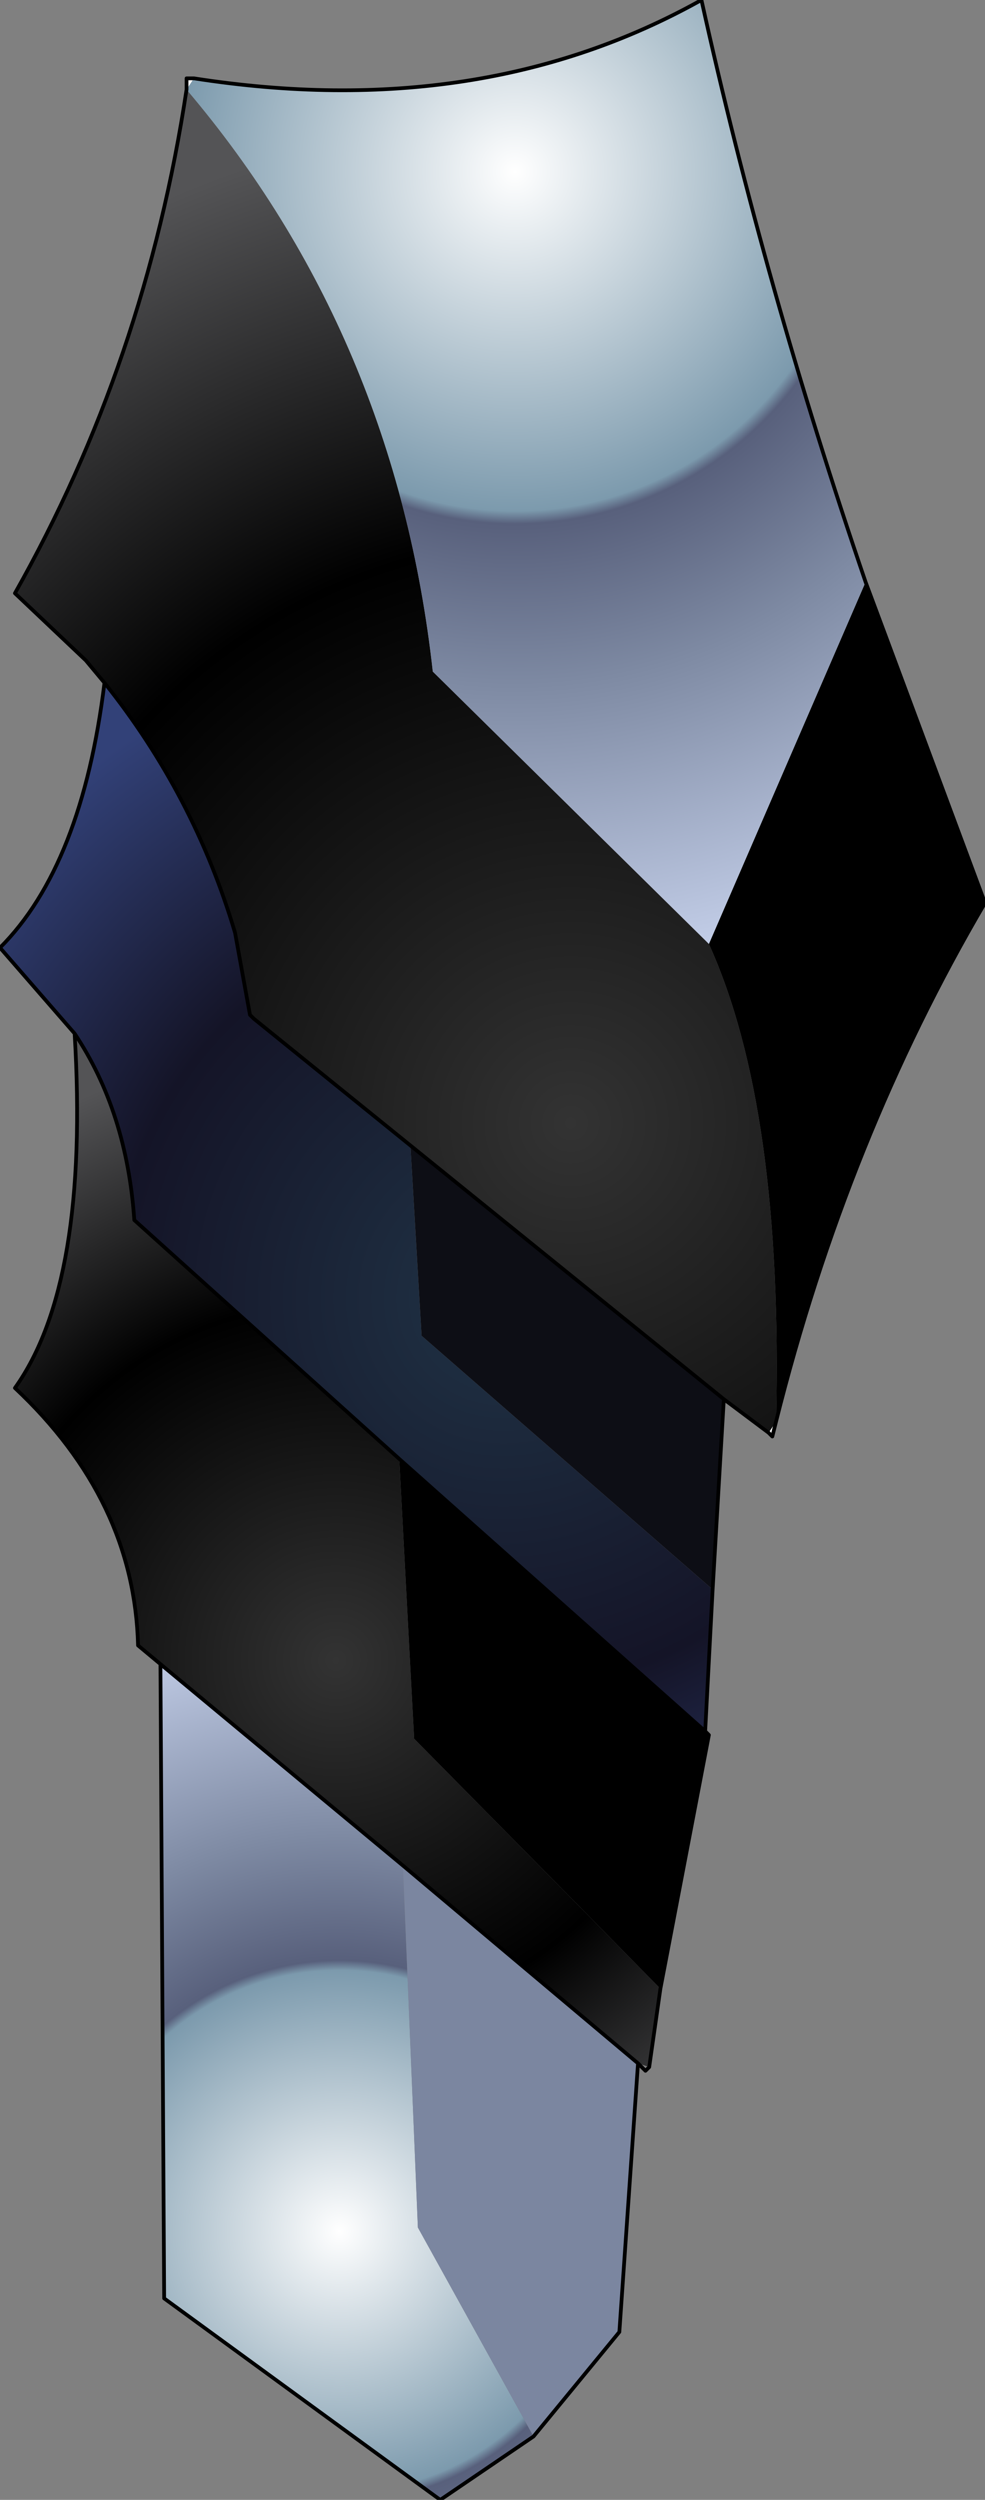 <?xml version="1.0" encoding="UTF-8" standalone="no"?>
<svg xmlns:xlink="http://www.w3.org/1999/xlink" height="33.5px" width="13.2px" xmlns="http://www.w3.org/2000/svg">
  <rect width="100%" height="100%" fill="#808080" stroke="none"/>
  <g transform="matrix(1.0, 0.0, 0.0, 1.0, 6.05, 17.95)">
    <path d="M4.35 1.1 L4.3 1.3 4.25 1.25 4.35 1.1 M-3.55 -16.75 L-3.55 -16.9 -3.45 -16.9 -3.55 -16.75" fill="#ffffff" fill-rule="evenodd" stroke="none"/>
    <path d="M3.5 3.35 L3.4 5.25 -0.7 1.6 -4.25 -1.6 Q-4.35 -3.05 -5.05 -4.1 L-6.05 -5.25 Q-4.95 -6.35 -4.65 -8.8 -3.45 -7.3 -2.9 -5.45 L-2.7 -4.35 -2.65 -4.3 -0.55 -2.6 -0.4 -0.05 3.5 3.35" fill="url(#gradient0)" fill-rule="evenodd" stroke="none"/>
    <path d="M3.65 0.8 L3.5 3.35 -0.4 -0.05 -0.55 -2.6 3.65 0.8" fill="#0d0e15" fill-rule="evenodd" stroke="none"/>
    <path d="M4.25 1.25 L3.65 0.8 -0.55 -2.6 -2.65 -4.3 -2.7 -4.35 -2.9 -5.45 Q-3.45 -7.3 -4.65 -8.8 L-4.9 -9.1 -5.85 -10.0 Q-4.1 -13.1 -3.55 -16.75 -0.75 -13.45 -0.25 -8.95 L3.4 -5.35 3.45 -5.3 Q4.45 -3.1 4.35 1.1 L4.25 1.25" fill="url(#gradient1)" fill-rule="evenodd" stroke="none"/>
    <path d="M2.8 8.7 L2.65 9.75 2.5 9.7 -0.65 7.05 -3.9 4.35 -4.2 4.1 Q-4.25 2.15 -5.85 0.65 -4.85 -0.75 -5.05 -4.1 -4.35 -3.05 -4.25 -1.6 L-0.7 1.6 -0.5 5.35 2.8 8.7" fill="url(#gradient2)" fill-rule="evenodd" stroke="none"/>
    <path d="M5.55 -10.15 L7.15 -5.85 Q5.3 -2.7 4.35 1.1 4.45 -3.1 3.45 -5.3 L5.55 -10.15 M3.4 5.25 L3.45 5.3 2.8 8.7 -0.5 5.35 -0.7 1.6 3.4 5.25" fill="#000000" fill-rule="evenodd" stroke="none"/>
    <path d="M-3.45 -16.9 Q0.4 -16.3 3.35 -17.95 4.2 -14.1 5.55 -10.15 L3.45 -5.3 3.4 -5.35 -0.25 -8.95 Q-0.75 -13.45 -3.55 -16.75 L-3.45 -16.9" fill="url(#gradient3)" fill-rule="evenodd" stroke="none"/>
    <path d="M1.1 14.7 L-0.15 15.55 -3.85 12.85 -3.9 4.35 -0.65 7.05 -0.45 11.9 1.1 14.7" fill="url(#gradient4)" fill-rule="evenodd" stroke="none"/>
    <path d="M2.5 9.7 L2.25 13.3 1.1 14.7 -0.45 11.9 -0.65 7.05 2.5 9.7" fill="#7b86a0" fill-rule="evenodd" stroke="none"/>
    <path d="M-3.45 -16.9 Q0.4 -16.3 3.35 -17.95 4.2 -14.1 5.55 -10.15 L7.15 -5.85 Q5.3 -2.7 4.35 1.1 L4.3 1.3 4.25 1.25 3.65 0.8 3.5 3.35 3.4 5.25 3.45 5.3 2.8 8.7 2.65 9.75 2.6 9.8 2.5 9.7 2.25 13.3 1.1 14.7 -0.15 15.55 -3.85 12.85 -3.9 4.35 -4.2 4.1 Q-4.25 2.15 -5.85 0.65 -4.85 -0.75 -5.05 -4.1 L-6.05 -5.25 Q-4.95 -6.35 -4.65 -8.8 L-4.9 -9.1 -5.85 -10.0 Q-4.1 -13.1 -3.55 -16.75 L-3.55 -16.9 -3.45 -16.9 M-0.55 -2.6 L-2.65 -4.3 -2.7 -4.35 -2.9 -5.45 Q-3.45 -7.3 -4.65 -8.8 M-5.05 -4.1 Q-4.35 -3.05 -4.25 -1.6 L-0.7 1.6 3.4 5.25 M-0.55 -2.6 L3.65 0.8 M-0.65 7.05 L-3.9 4.35 M-0.65 7.05 L2.5 9.7" fill="none" stroke="#000000" stroke-linecap="round" stroke-linejoin="round" stroke-width="0.05"/>
  </g>
  <defs>
    <radialGradient cx="0" cy="0" gradientTransform="matrix(0.012, 0.0, 0.0, 0.012, 0.7, -0.55)" gradientUnits="userSpaceOnUse" id="gradient0" r="819.2" spreadMethod="pad">
      <stop offset="0.0" stop-color="#203346"/>
      <stop offset="0.533" stop-color="#141427"/>
      <stop offset="0.918" stop-color="#324178"/>
    </radialGradient>
    <radialGradient cx="0" cy="0" gradientTransform="matrix(0.018, 0.0, 0.0, 0.018, 1.6, -2.9)" gradientUnits="userSpaceOnUse" id="gradient1" r="819.2" spreadMethod="pad">
      <stop offset="0.0" stop-color="#333333"/>
      <stop offset="0.533" stop-color="#000000"/>
      <stop offset="0.918" stop-color="#545456"/>
    </radialGradient>
    <radialGradient cx="0" cy="0" gradientTransform="matrix(0.011, 0.0, 0.0, 0.011, -1.55, 4.3)" gradientUnits="userSpaceOnUse" id="gradient2" r="819.2" spreadMethod="pad">
      <stop offset="0.0" stop-color="#333333"/>
      <stop offset="0.533" stop-color="#000000"/>
      <stop offset="0.918" stop-color="#545456"/>
    </radialGradient>
    <radialGradient cx="0" cy="0" gradientTransform="matrix(0.013, 0.0, 0.0, 0.013, 0.85, -15.65)" gradientUnits="userSpaceOnUse" id="gradient3" r="819.2" spreadMethod="pad">
      <stop offset="0.0" stop-color="#ffffff"/>
      <stop offset="0.427" stop-color="#7c9aad"/>
      <stop offset="0.443" stop-color="#58607c"/>
      <stop offset="0.647" stop-color="#7e8aa3"/>
      <stop offset="1.0" stop-color="#c2cde7"/>
    </radialGradient>
    <radialGradient cx="0" cy="0" gradientTransform="matrix(0.01, 0.0, 0.0, 0.01, -1.5, 11.95)" gradientUnits="userSpaceOnUse" id="gradient4" r="819.2" spreadMethod="pad">
      <stop offset="0.0" stop-color="#ffffff"/>
      <stop offset="0.427" stop-color="#7c9aad"/>
      <stop offset="0.443" stop-color="#58607c"/>
      <stop offset="0.647" stop-color="#7e8aa3"/>
      <stop offset="1.0" stop-color="#c2cde7"/>
    </radialGradient>
  </defs>
</svg>
